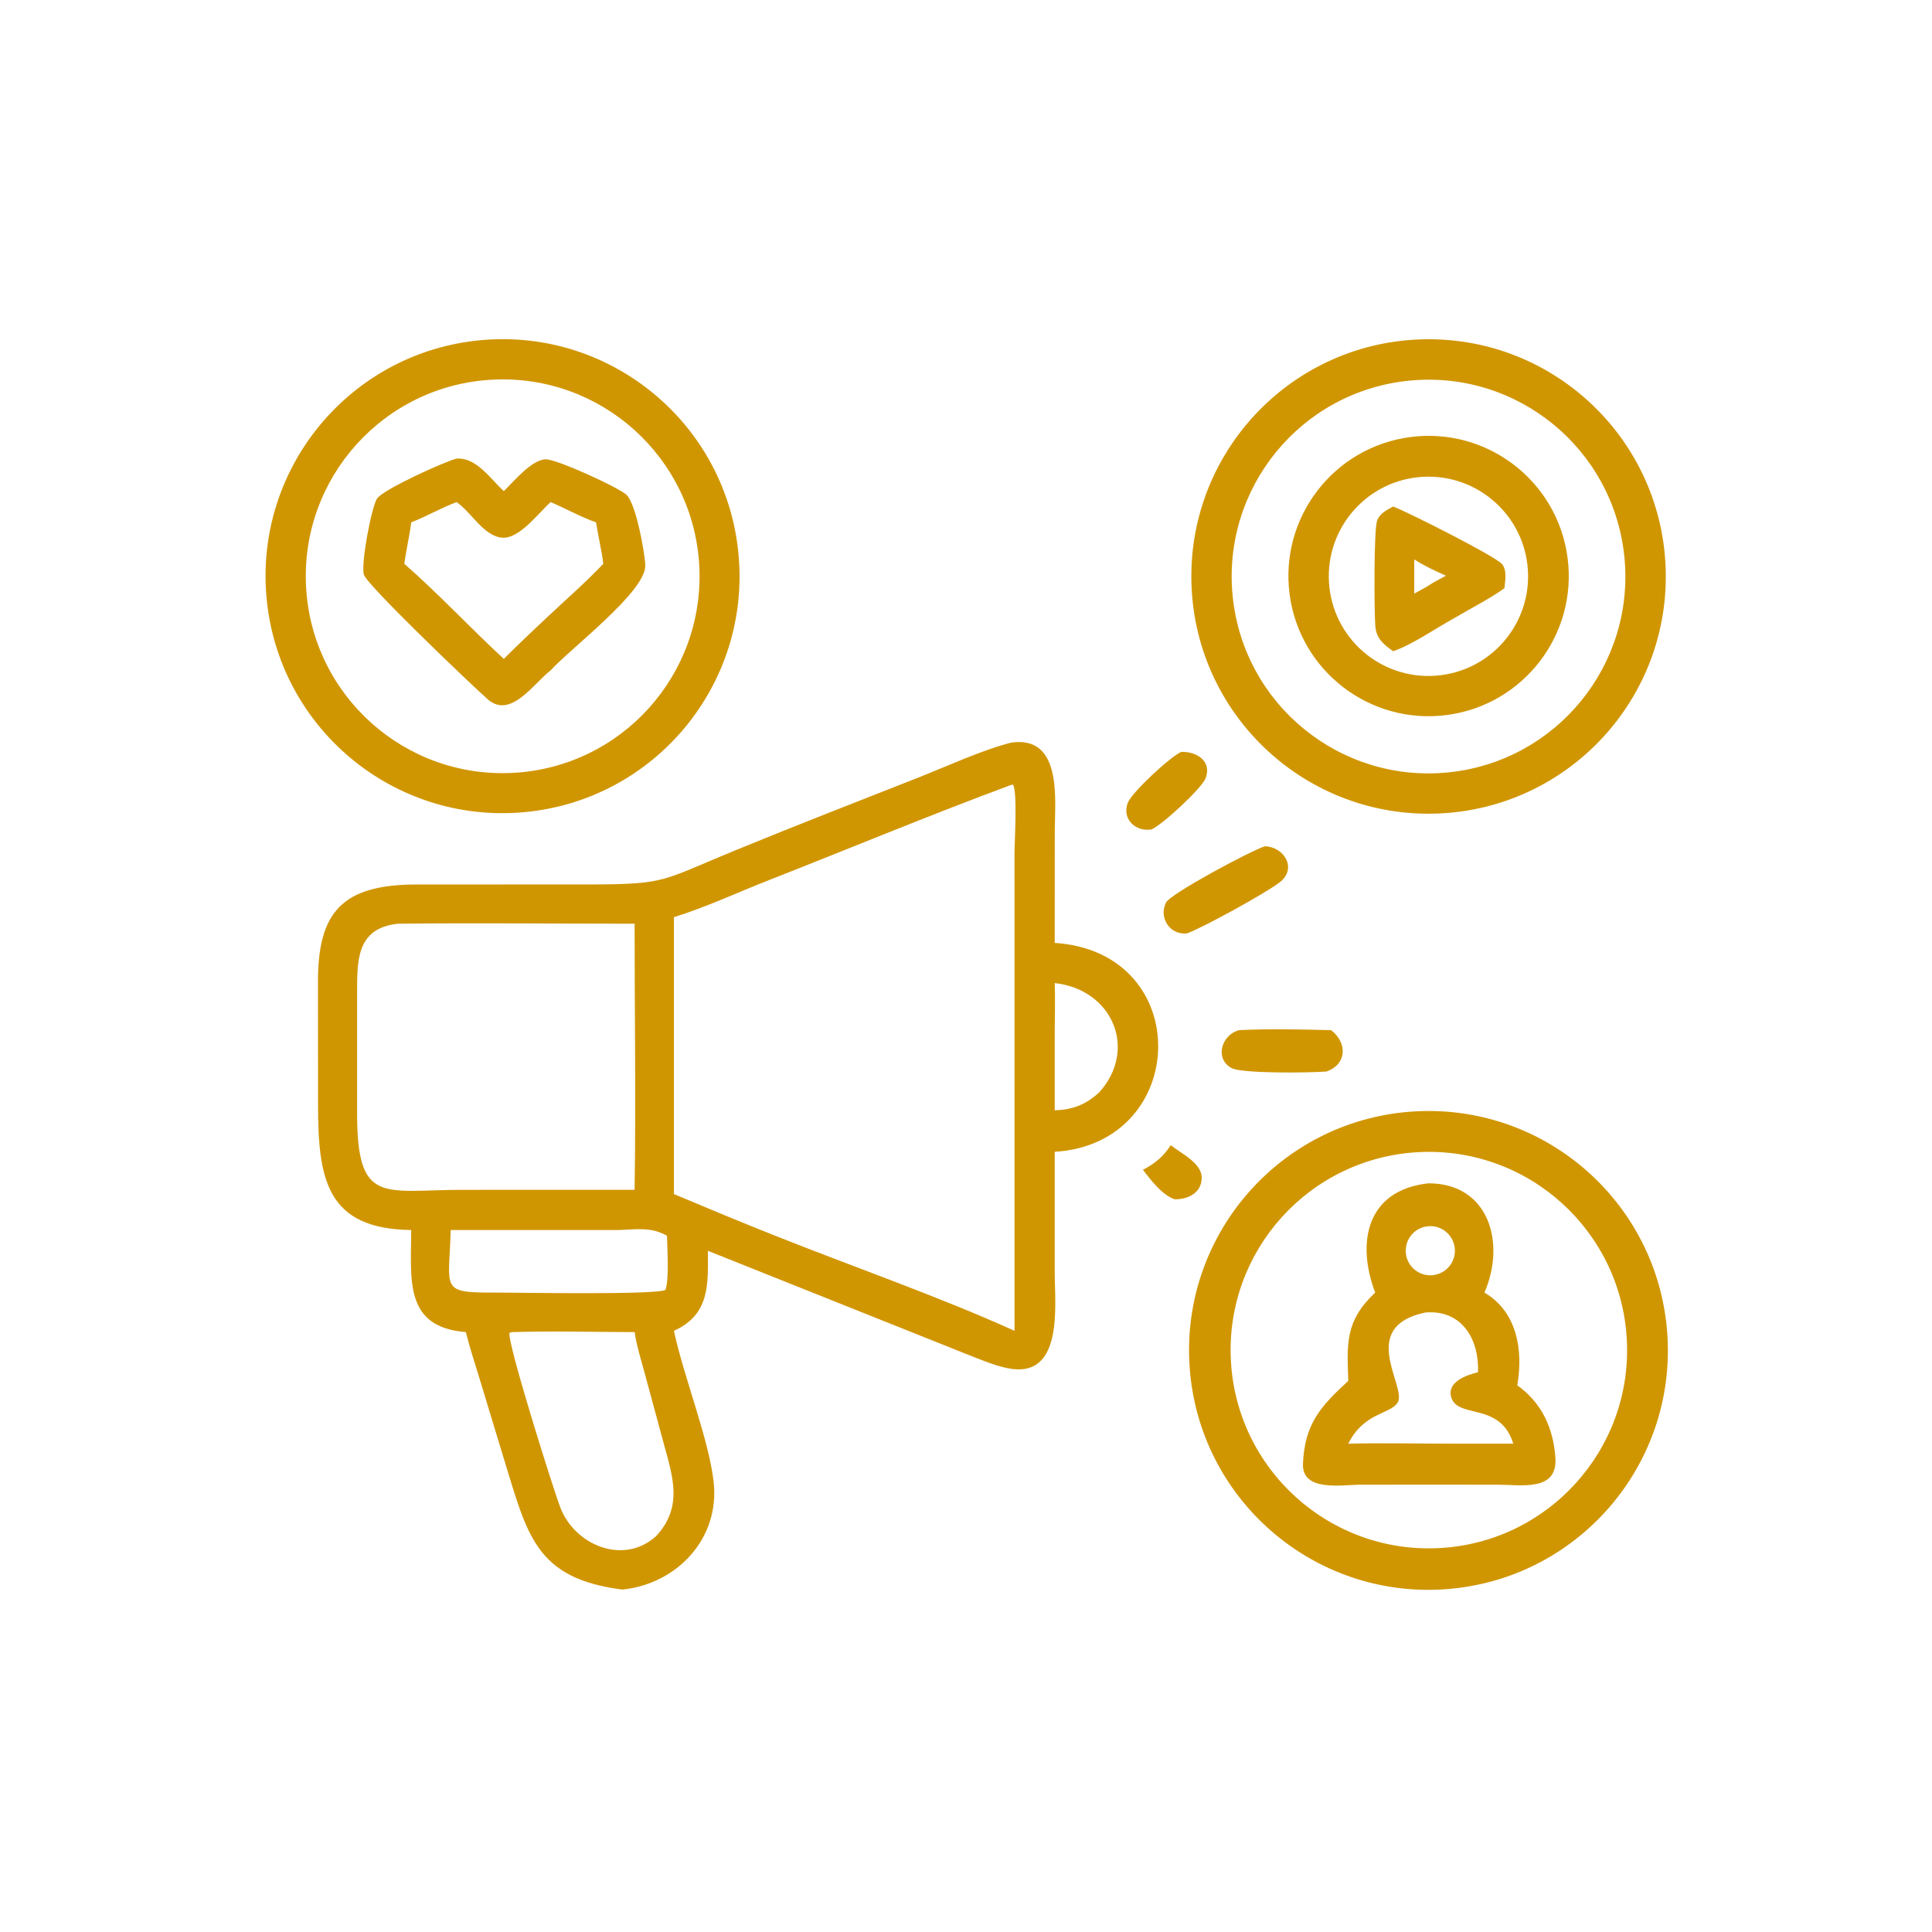 <?xml version="1.0" encoding="utf-8" ?>
<svg xmlns="http://www.w3.org/2000/svg" xmlns:xlink="http://www.w3.org/1999/xlink" width="1024" height="1024">
	<path fill="#D09602" transform="scale(2 2)" d="M381.127 215.589C346.408 216.993 317.134 189.966 315.767 155.245C314.4 120.524 341.459 91.279 376.181 89.95C410.85 88.623 440.041 115.631 441.406 150.299C442.771 184.967 415.794 214.186 381.127 215.589ZM373.356 100.888C344.672 103.772 323.766 129.376 326.676 158.057C329.586 186.738 355.209 207.62 383.887 204.684C412.528 201.751 433.378 176.169 430.472 147.525C427.565 118.881 402.002 98.008 373.356 100.888Z"/>
	<path fill="#D09602" transform="scale(2 2)" d="M138.912 215.234C104.364 218.4 73.793 192.955 70.636 158.406C67.48 123.857 92.933 93.293 127.483 90.146C162.019 87 192.569 112.442 195.724 146.977C198.88 181.513 173.447 212.07 138.912 215.234ZM130.588 100.611C101.748 102.063 79.572 126.664 81.111 155.5C82.65 184.335 107.319 206.436 136.149 204.81C164.857 203.191 186.843 178.651 185.311 149.938C183.778 121.226 159.305 99.166 130.588 100.611Z"/>
	<path fill="#D09602" transform="scale(2 2)" d="M383.32 189.5C362.99 192.108 344.39 177.759 341.753 157.433C339.116 137.107 353.439 118.486 373.761 115.821C394.124 113.15 412.791 127.508 415.433 147.875C418.075 168.241 403.69 186.887 383.32 189.5ZM377.143 126.36C362.494 127.143 351.29 139.715 352.194 154.358C353.098 169 365.762 180.099 380.397 179.074C394.861 178.061 405.803 165.575 404.909 151.104C404.016 136.632 391.621 125.587 377.143 126.36Z"/>
	<path fill="#D09602" transform="scale(2 2)" d="M145.925 177.653C141.583 180.936 135.338 190.681 129.266 185.333C124.972 181.552 97.369 155.176 96.442 152.319C95.574 149.644 98.37 134.69 99.887 132.175C101.333 129.777 117.955 122.258 121 121.538C126.271 121.156 130.058 127.003 133.517 130.16C136.135 127.623 140.769 121.949 144.504 121.718C147.29 121.546 163.613 129.021 165.977 131.086C168.501 133.291 170.853 146.28 171.006 149.754C171.314 156.684 151.296 171.725 145.925 177.653ZM121 133.066C116.866 134.591 113.073 136.852 108.977 138.428C108.516 142.122 107.64 145.729 107.141 149.409C116.274 157.402 124.591 166.374 133.517 174.614C137.181 170.937 140.947 167.38 144.731 163.827C149.764 159.072 155.133 154.435 159.885 149.409C159.424 145.717 158.52 142.104 157.957 138.428C153.809 136.97 149.967 134.775 145.925 133.066C142.687 135.935 137.634 142.882 133.067 142.491C128.148 142.07 124.873 135.674 121 133.066Z"/>
	<path fill="#D09602" transform="scale(2 2)" d="M369.199 172.578C366.569 170.738 364.718 169.163 364.465 165.858C364.185 162.22 364.033 140.332 364.976 137.885C365.69 136.035 367.56 135.121 369.199 134.233C373.063 135.686 396.355 147.432 398.072 149.506C399.418 151.13 398.88 153.953 398.688 155.871C395.253 158.426 389.29 161.483 385.369 163.827C380.409 166.531 374.354 170.813 369.199 172.578ZM374.789 148.252L374.789 157.309C376.496 156.393 378.18 155.481 379.798 154.413L383.189 152.567C380.304 151.278 377.454 149.965 374.789 148.252Z"/>
	<path fill="#D09602" transform="scale(2 2)" d="M108.977 325.967C86.445 325.708 84.267 312.339 84.289 292.605L84.266 260.425C84.192 241.759 90.611 234.421 110.38 234.399L156.534 234.388C176.881 234.353 175.292 233.356 195.13 225.237C211.084 218.708 227.126 212.435 243.172 206.138C250.635 203.209 260.432 198.681 267.982 196.8C281.684 194.822 279.526 212.236 279.527 220.127L279.514 249.88C316.823 252.315 315.31 303.07 279.514 305.239L279.516 337.459C279.521 345.983 281.971 365.835 266.775 362.538C263.082 361.736 259.391 360.114 255.877 358.747L187.594 331.476C187.67 340.508 188.078 348.4 178.602 352.675C181.192 364.915 187.865 381.377 189.129 392.768C190.789 407.727 179.43 419.753 164.938 421.256C141.656 418.28 139.736 406.625 133.372 386.066L127.175 365.636C125.91 361.441 124.508 357.27 123.45 353.017C106.996 351.721 108.941 339.077 108.977 325.967ZM267.982 208.006C246.413 215.989 225.152 224.864 203.735 233.259C195.454 236.505 187.09 240.428 178.602 243.054L178.602 316.444C187.52 320.2 196.47 323.927 205.464 327.497C226.23 335.758 248.606 343.532 268.862 352.675L268.856 226.095C268.856 222.993 269.673 210.101 268.47 207.946L267.982 208.006ZM105.477 244.795C94.136 245.998 94.649 254.977 94.639 264.141L94.638 295.171C94.663 319.47 101.601 315.321 122.579 315.319L157.957 315.304L168.174 315.304C168.543 291.825 168.172 268.281 168.174 244.795C147.284 244.795 126.363 244.553 105.477 244.795ZM279.514 260.526C279.672 264.648 279.528 268.77 279.517 272.893L279.514 294.24C284.321 294.094 287.672 292.755 291.231 289.561C301.605 278.189 294.885 262.219 279.514 260.526ZM164.059 325.967L119.442 325.967C119.022 342.129 116.277 342.603 132.171 342.547C137.818 342.55 174.054 343.208 176.346 341.827C177.389 338.884 176.819 330.97 176.763 327.497C172.604 325.111 168.653 325.793 164.059 325.967ZM135.812 353.017L135.043 353.184C134.178 355.126 146.577 394.521 148.514 399.559C152.342 409.519 165.341 414.923 173.907 407.051C180.994 399.376 178.351 391.505 175.916 382.617L170.917 364.169C169.936 360.504 168.741 356.768 168.174 353.017C157.412 353.009 146.564 352.698 135.812 353.017Z"/>
	<path fill="#D09602" transform="scale(2 2)" d="M305.151 219.812C300.955 220.509 297.257 217.045 298.853 212.823C299.957 209.903 310.158 200.548 313.023 199.263C316.934 199.094 321.257 201.596 319.506 206.221C318.473 208.947 307.946 218.647 305.151 219.812Z"/>
	<path fill="#D09602" transform="scale(2 2)" d="M314.576 247.357C310.019 247.857 307.027 243.204 308.997 239.202C310.171 236.819 331.564 225.411 335.172 224.279C340.312 224.381 343.917 230.216 339.061 233.881C335.018 236.933 318.729 245.848 314.576 247.357Z"/>
	<path fill="#D09602" transform="scale(2 2)" d="M351.526 283.957C347.005 284.323 328.988 284.536 326.334 283.033C321.733 280.426 323.839 274.116 328.406 273.002C336.398 272.594 344.761 272.807 352.76 273.002C357.188 276.438 356.895 282.082 351.526 283.957Z"/>
	<path fill="#D09602" transform="scale(2 2)" d="M382.864 421.176C347.963 423.55 317.725 397.227 315.268 362.331C312.811 327.435 339.063 297.135 373.953 294.596C408.959 292.049 439.383 318.407 441.848 353.42C444.313 388.432 417.882 418.794 382.864 421.176ZM376 305.327C347.063 306.795 324.777 331.413 326.188 360.353C327.599 389.293 352.173 411.628 381.115 410.274C410.139 408.917 432.55 384.259 431.136 355.238C429.721 326.217 405.019 303.855 376 305.327Z"/>
	<path fill="#D09602" transform="scale(2 2)" d="M302.884 310.018C306.092 308.327 308.282 306.544 310.27 303.48C312.925 305.662 318.596 308.201 318.468 312.291C318.345 316.227 314.693 317.89 311.281 317.823C307.894 316.64 305.03 312.757 302.884 310.018Z"/>
	<path fill="#D09602" transform="scale(2 2)" d="M364.443 342.547C359.448 329.423 362 315.445 378.505 313.592C394.534 313.547 399.148 329.34 393.386 342.547C402.095 347.665 403.695 357.83 402.099 367.134C408.568 371.729 411.662 378.465 412.198 386.334C412.811 395.352 403.129 393.464 397.083 393.463L379.798 393.446L360.584 393.462C355.616 393.462 344.969 395.448 345.298 387.873C345.755 377.394 349.91 372.734 357.309 365.947C356.973 356.097 356.409 350.09 364.443 342.547ZM378.041 325.015C374.474 325.572 372.04 328.923 372.614 332.488C373.188 336.052 376.551 338.47 380.112 337.879C383.65 337.292 386.048 333.957 385.478 330.417C384.908 326.877 381.584 324.463 378.041 325.015ZM377.806 347.815C359.431 351.636 373.093 367.712 370.359 371.765C368.273 374.855 361.435 374.305 357.309 382.588C366.641 382.356 376.029 382.593 385.369 382.588L401.033 382.588C397.597 371.433 386.366 376.083 384.606 370.34C383.341 366.213 388.694 364.358 391.683 363.66C392.028 355.015 387.503 347.073 377.806 347.815Z"/>
</svg>

